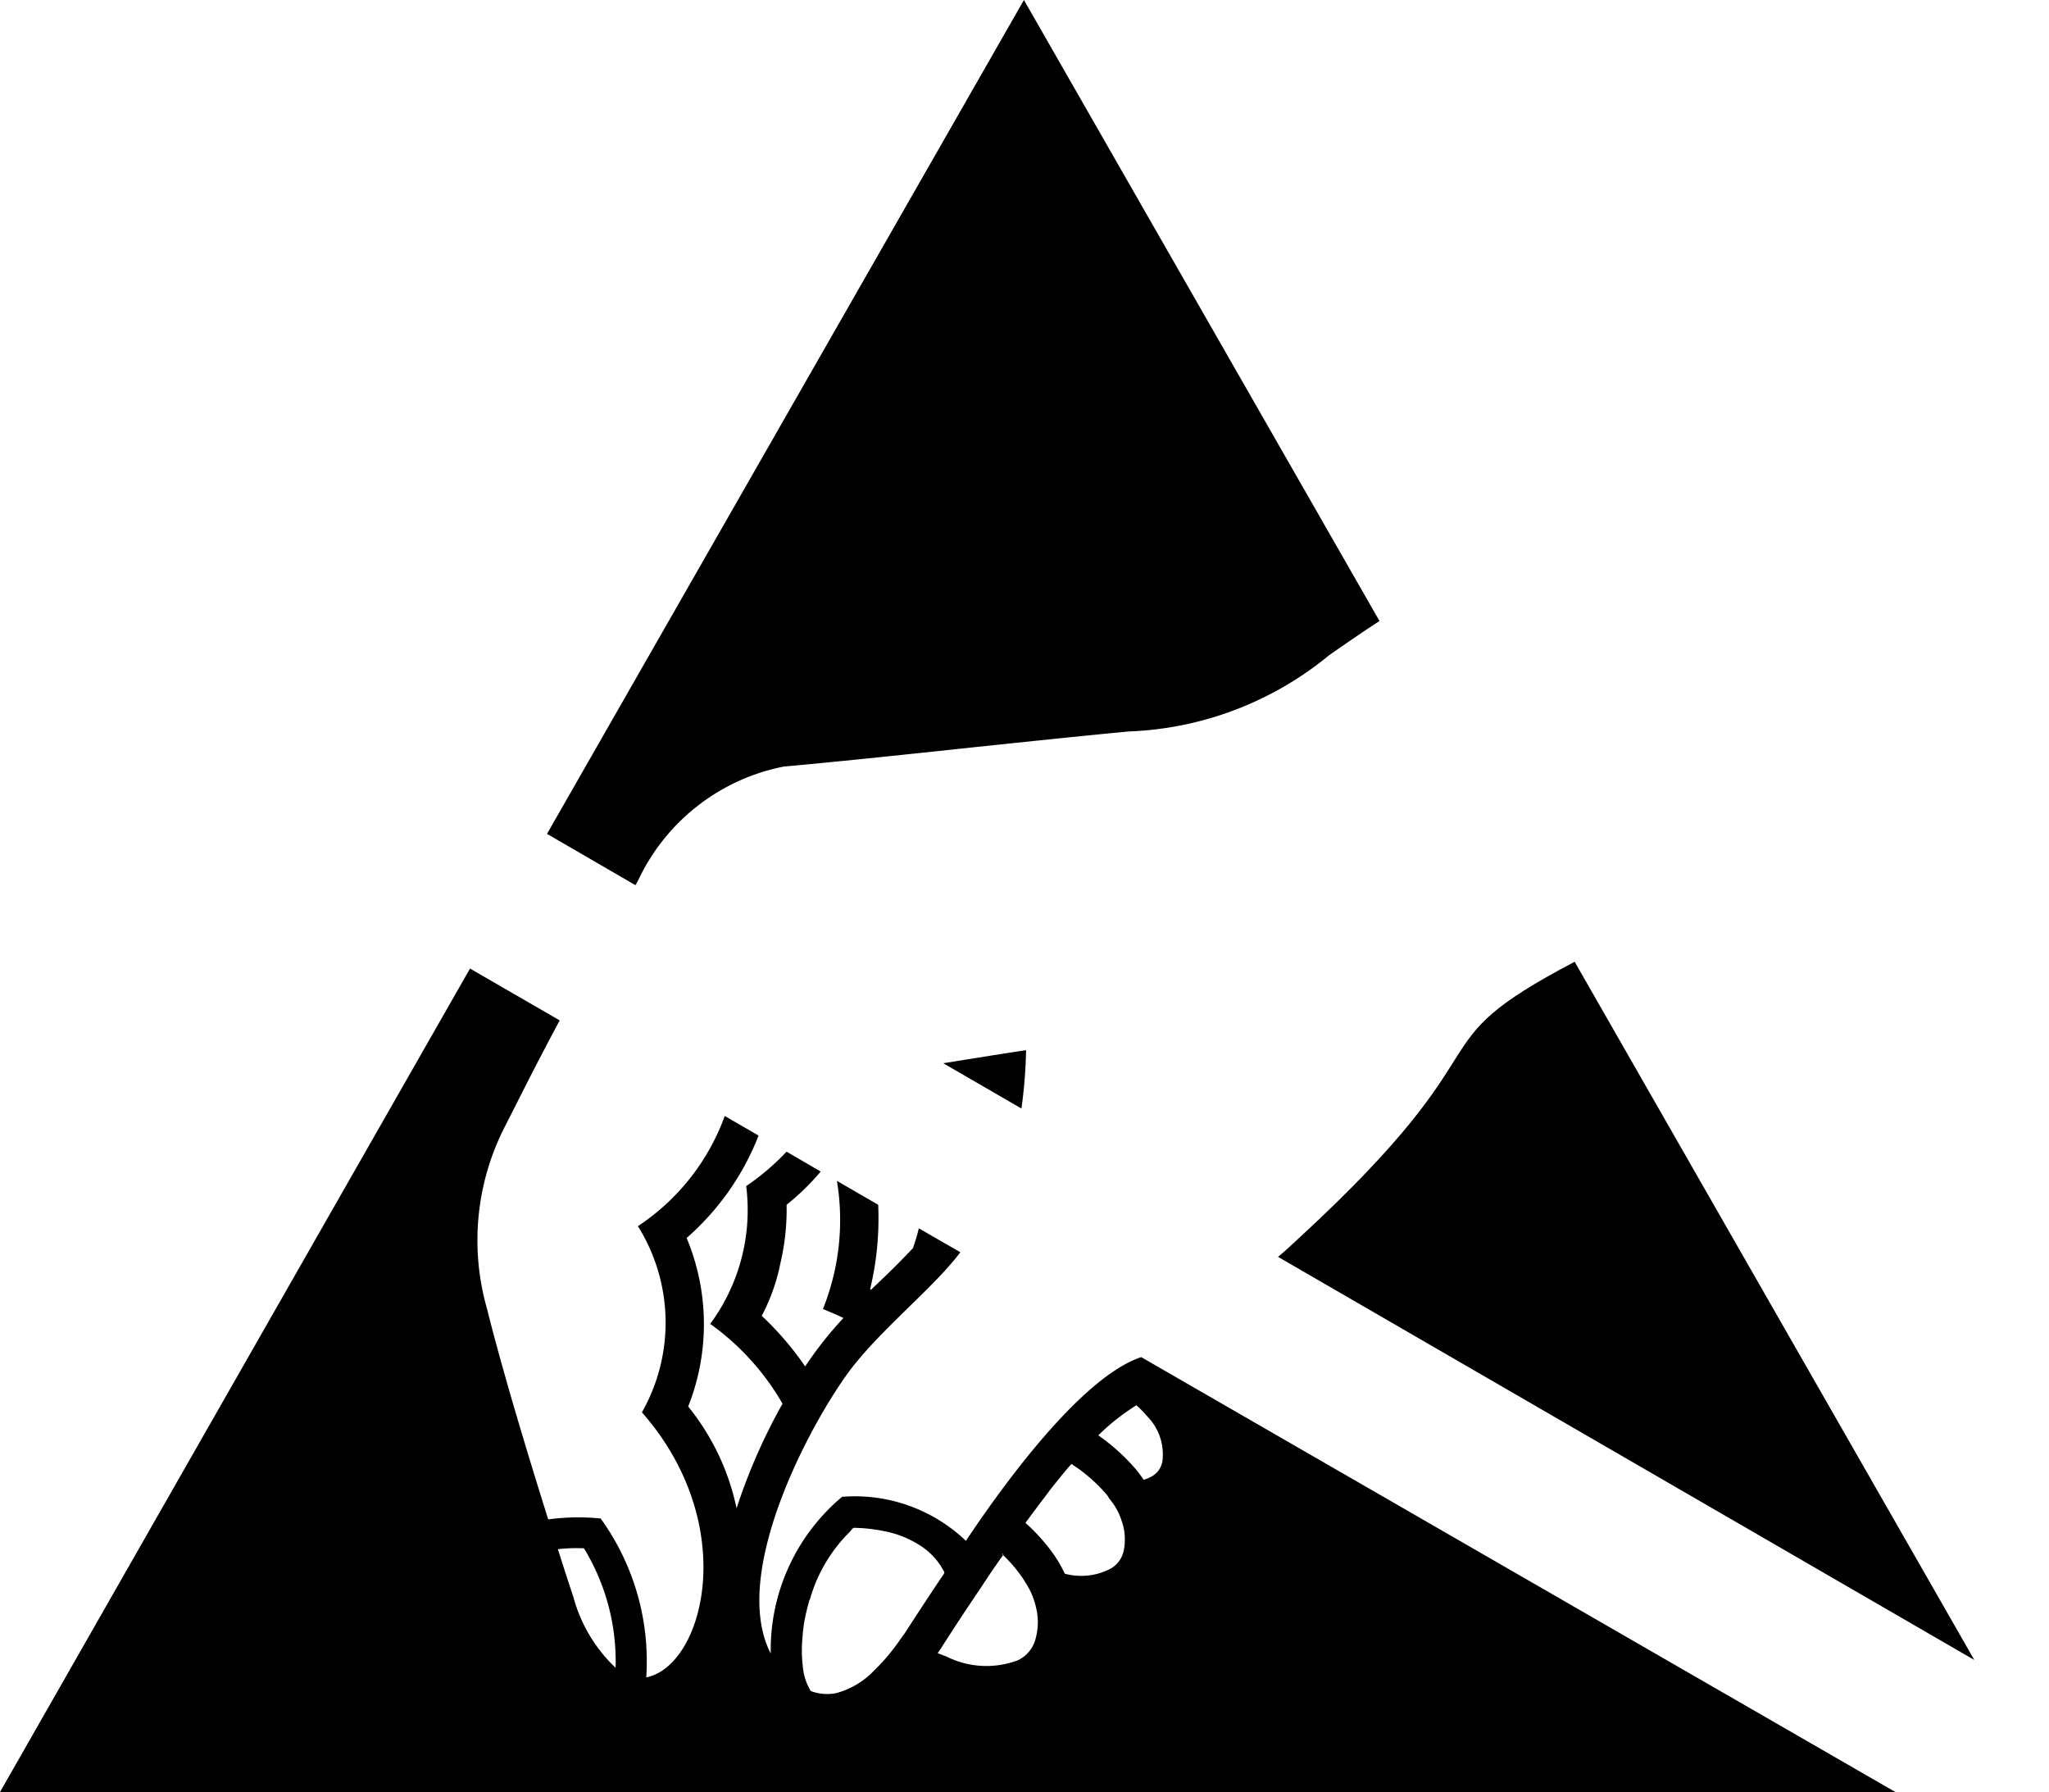 <svg xmlns="http://www.w3.org/2000/svg" width="40.717" height="35.604" viewBox="0 0 40.717 35.604"><g id="f8fe64d7-20ce-4a0c-99f3-4b3c2e080e89" data-name="symbol"><path d="M27.413,12.338c-.389.253-.715.481-.999.678a6.654,6.654,0,0,1-3.989,1.517c-.968.092-2.022.203-3.027.308-1.548.167-2.978.314-3.823.389a4.061,4.061,0,0,0-2.892,2.257c-.018.031-.037.068-.056.099L10.87,16.567,20.347,0Z" style="fill:#000001"/><path d="M39.233,32.98,25.397,24.971c.136-.111.271-.24.419-.376C30.137,20.611,28,20.839,31.291,19.108Z" style="fill:#000001"/><path d="M20.39,20.865a9.845,9.845,0,0,1-.092,1.159l-1.554-.9C18.759,21.122,20.088,20.907,20.39,20.865Z" style="fill:#000001"/><path d="M22.678,26.963c-1.214.405-2.795,2.617-3.484,3.65a3.195,3.195,0,0,0-2.46-.875,3.965,3.965,0,0,0-1.418,3.114c-.823-1.594.803-4.6,1.585-5.642.634-.829,1.656-1.629,2.183-2.331l-.826-.475a3.502,3.502,0,0,1-.117.395c-.431.455-.713.707-.832.826-.006-.006-.012-.006-.018-.012a6.046,6.046,0,0,0,.16-1.677l-.82-.475a4.748,4.748,0,0,1-.278,2.546c.004.002.345.143.407.179A7.471,7.471,0,0,0,16,27.148a6.076,6.076,0,0,0-.863-1.005,3.857,3.857,0,0,0,.364-1.011v-.006a4.662,4.662,0,0,0,.13-1.19,4.874,4.874,0,0,0,.678-.66L15.63,22.881a4.81,4.81,0,0,1-.802.684,3.809,3.809,0,0,1-.715,2.738A5.035,5.035,0,0,1,15.55,27.888a11.526,11.526,0,0,0-.913,2.078,4.769,4.769,0,0,0-.962-2.022,4.433,4.433,0,0,0-.031-3.348,5.211,5.211,0,0,0,1.43-2.035l-.672-.389a4.439,4.439,0,0,1-1.726,2.189,3.611,3.611,0,0,1,.08,3.699c1.964,2.234,1.235,5.035.086,5.266a4.839,4.839,0,0,0-.906-3.157,4.432,4.432,0,0,0-1.042.018c-.456-1.449-.931-3.04-1.215-4.18a4.952,4.952,0,0,1,.364-3.644c.237-.461.517-1.039,1.079-2.09l-1.782-1.03L0,35.604H37.666ZM11.394,31.729c-.099-.296-.203-.617-.308-.95a3.256,3.256,0,0,1,.518-.018,4.317,4.317,0,0,1,.629,2.374A3.013,3.013,0,0,1,11.394,31.729Zm6.511.82c-.074.111-.154.216-.234.314a3.356,3.356,0,0,1-.278.302,1.613,1.613,0,0,1-.783.475.927.927,0,0,1-.499-.043,1.138,1.138,0,0,1-.16-.512,2.526,2.526,0,0,1-.006-.53,3,3,0,0,1,.049-.395c.025-.123.056-.247.092-.376h.006a3.06,3.06,0,0,1,.801-1.356.368.368,0,0,1,.068-.074,3.219,3.219,0,0,1,.586.062,2.011,2.011,0,0,1,.728.284,1.336,1.336,0,0,1,.493.542l-.018.037c-.222.327-.456.684-.709,1.073A2.232,2.232,0,0,1,17.905,32.549Zm2.676,0a.648.648,0,0,1-.358.438,1.771,1.771,0,0,1-1.424-.08c-.056-.018-.111-.043-.166-.062.018-.025.037-.056.055-.08.29-.456.561-.863.808-1.227.074-.117.148-.222.216-.327.08-.111.148-.216.222-.314a.072.072,0,0,0-.031-.031c.012.006.025.006.037.012,0,.006-.006.012-.006.019a2.738,2.738,0,0,1,.308.345,1.746,1.746,0,0,1,.13.191,1.485,1.485,0,0,1,.21.481A1.232,1.232,0,0,1,20.581,32.549Zm1.751-1.751a.535.535,0,0,1-.278.376,1.262,1.262,0,0,1-.894.092,2.658,2.658,0,0,0-.302-.493,3.799,3.799,0,0,0-.481-.518c.136-.179.253-.345.37-.493.086-.117.166-.222.247-.32.092-.117.179-.222.265-.321a.163.163,0,0,0,.031-.037c.043.031.092.062.136.092a3.308,3.308,0,0,1,.549.499.472.472,0,0,1,.068.099,1.246,1.246,0,0,1,.24.425A1.102,1.102,0,0,1,22.332,30.798Zm.764-1.751a.425.425,0,0,1-.216.29.672.672,0,0,1-.154.062,2.588,2.588,0,0,0-.167-.222,3.994,3.994,0,0,0-.734-.66,4.321,4.321,0,0,1,.758-.598,2.422,2.422,0,0,1,.216.222A1.078,1.078,0,0,1,23.097,29.047Z" style="fill:#000001"/></g></svg>